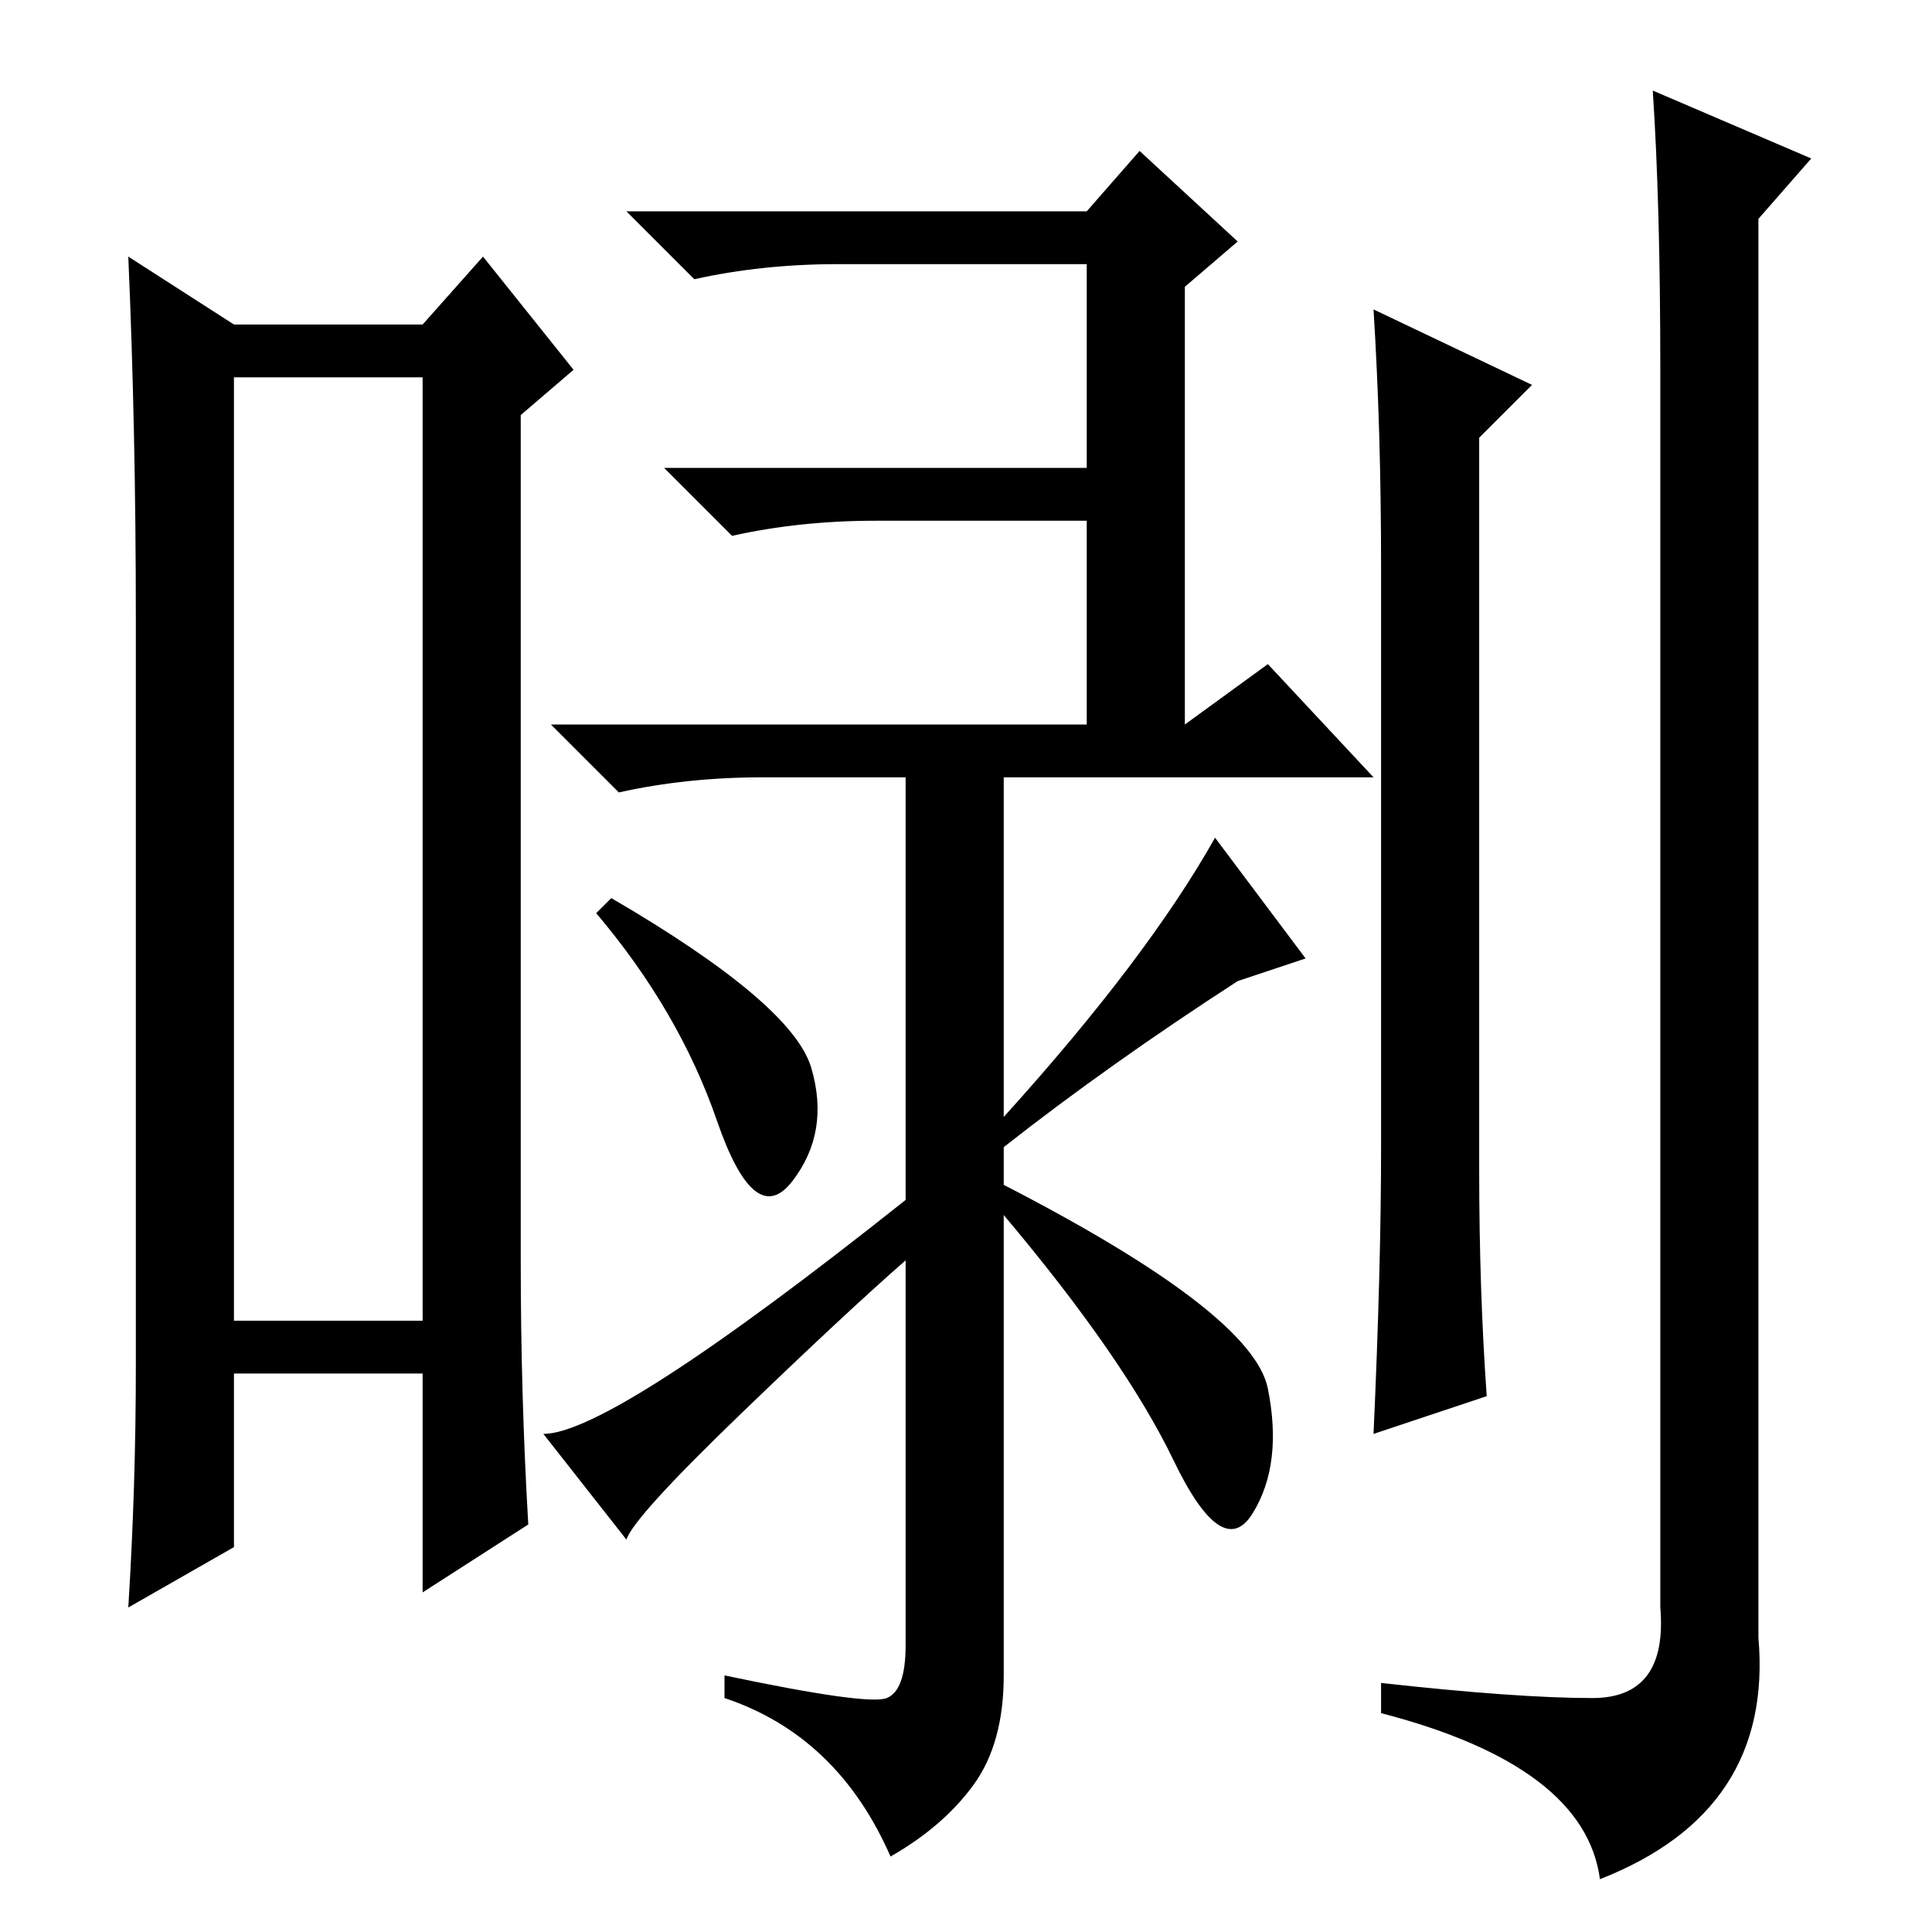<?xml version="1.0" standalone="no"?>
<!DOCTYPE svg PUBLIC "-//W3C//DTD SVG 1.1//EN" "http://www.w3.org/Graphics/SVG/1.1/DTD/svg11.dtd" >
<svg xmlns="http://www.w3.org/2000/svg" xmlns:xlink="http://www.w3.org/1999/xlink" version="1.1" viewBox="0 -36 256 256">
  <g transform="matrix(1 0 0 -1 0 220)">
   <path fill="currentColor"
d="M31 206v-125h25v125h-25zM18 75v99q0 25 -1 48l14 -9h25l8 9l12 -15l-7 -6v-112q0 -18 1 -35l-14 -9v29h-25v-23l-14 -8q1 16 1 32zM117.5 31q2.5 1 2.5 7v51q-8 -7 -22 -20.5t-15 -16.5l-11 14q9 0 48 31v56h-19q-10 0 -19 -2l-9 9h71v27h-28q-10 0 -19 -2l-9 9h56v27
h-33q-10 0 -19 -2l-9 9h61l7 8l13 -12l-7 -6v-58l11 8l14 -15h-49v-45q19 21 28 37l12 -16l-9 -3q-17 -11 -31 -22v-5q33 -17 35 -27t-2 -16.5t-10.5 7t-22.5 32.5v-61q0 -9 -4 -14.5t-11 -9.5q-7 16 -22 21v3q19 -4 21.5 -3zM107.5 114.5q2.5 -8.5 -2.5 -15t-10 8t-16 27.5
l2 2q24 -14 26.5 -22.5zM240 235l-7 -8v-188q2 -23 -21 -32q-2 15 -29 22v4q18 -2 28 -2t9 12v164q0 22 -1 37zM183 104v77q0 18 -1 34l21 -10l-7 -7v-97q0 -16 1 -30l-15 -5q1 22 1 38z" />
  </g>

</svg>
